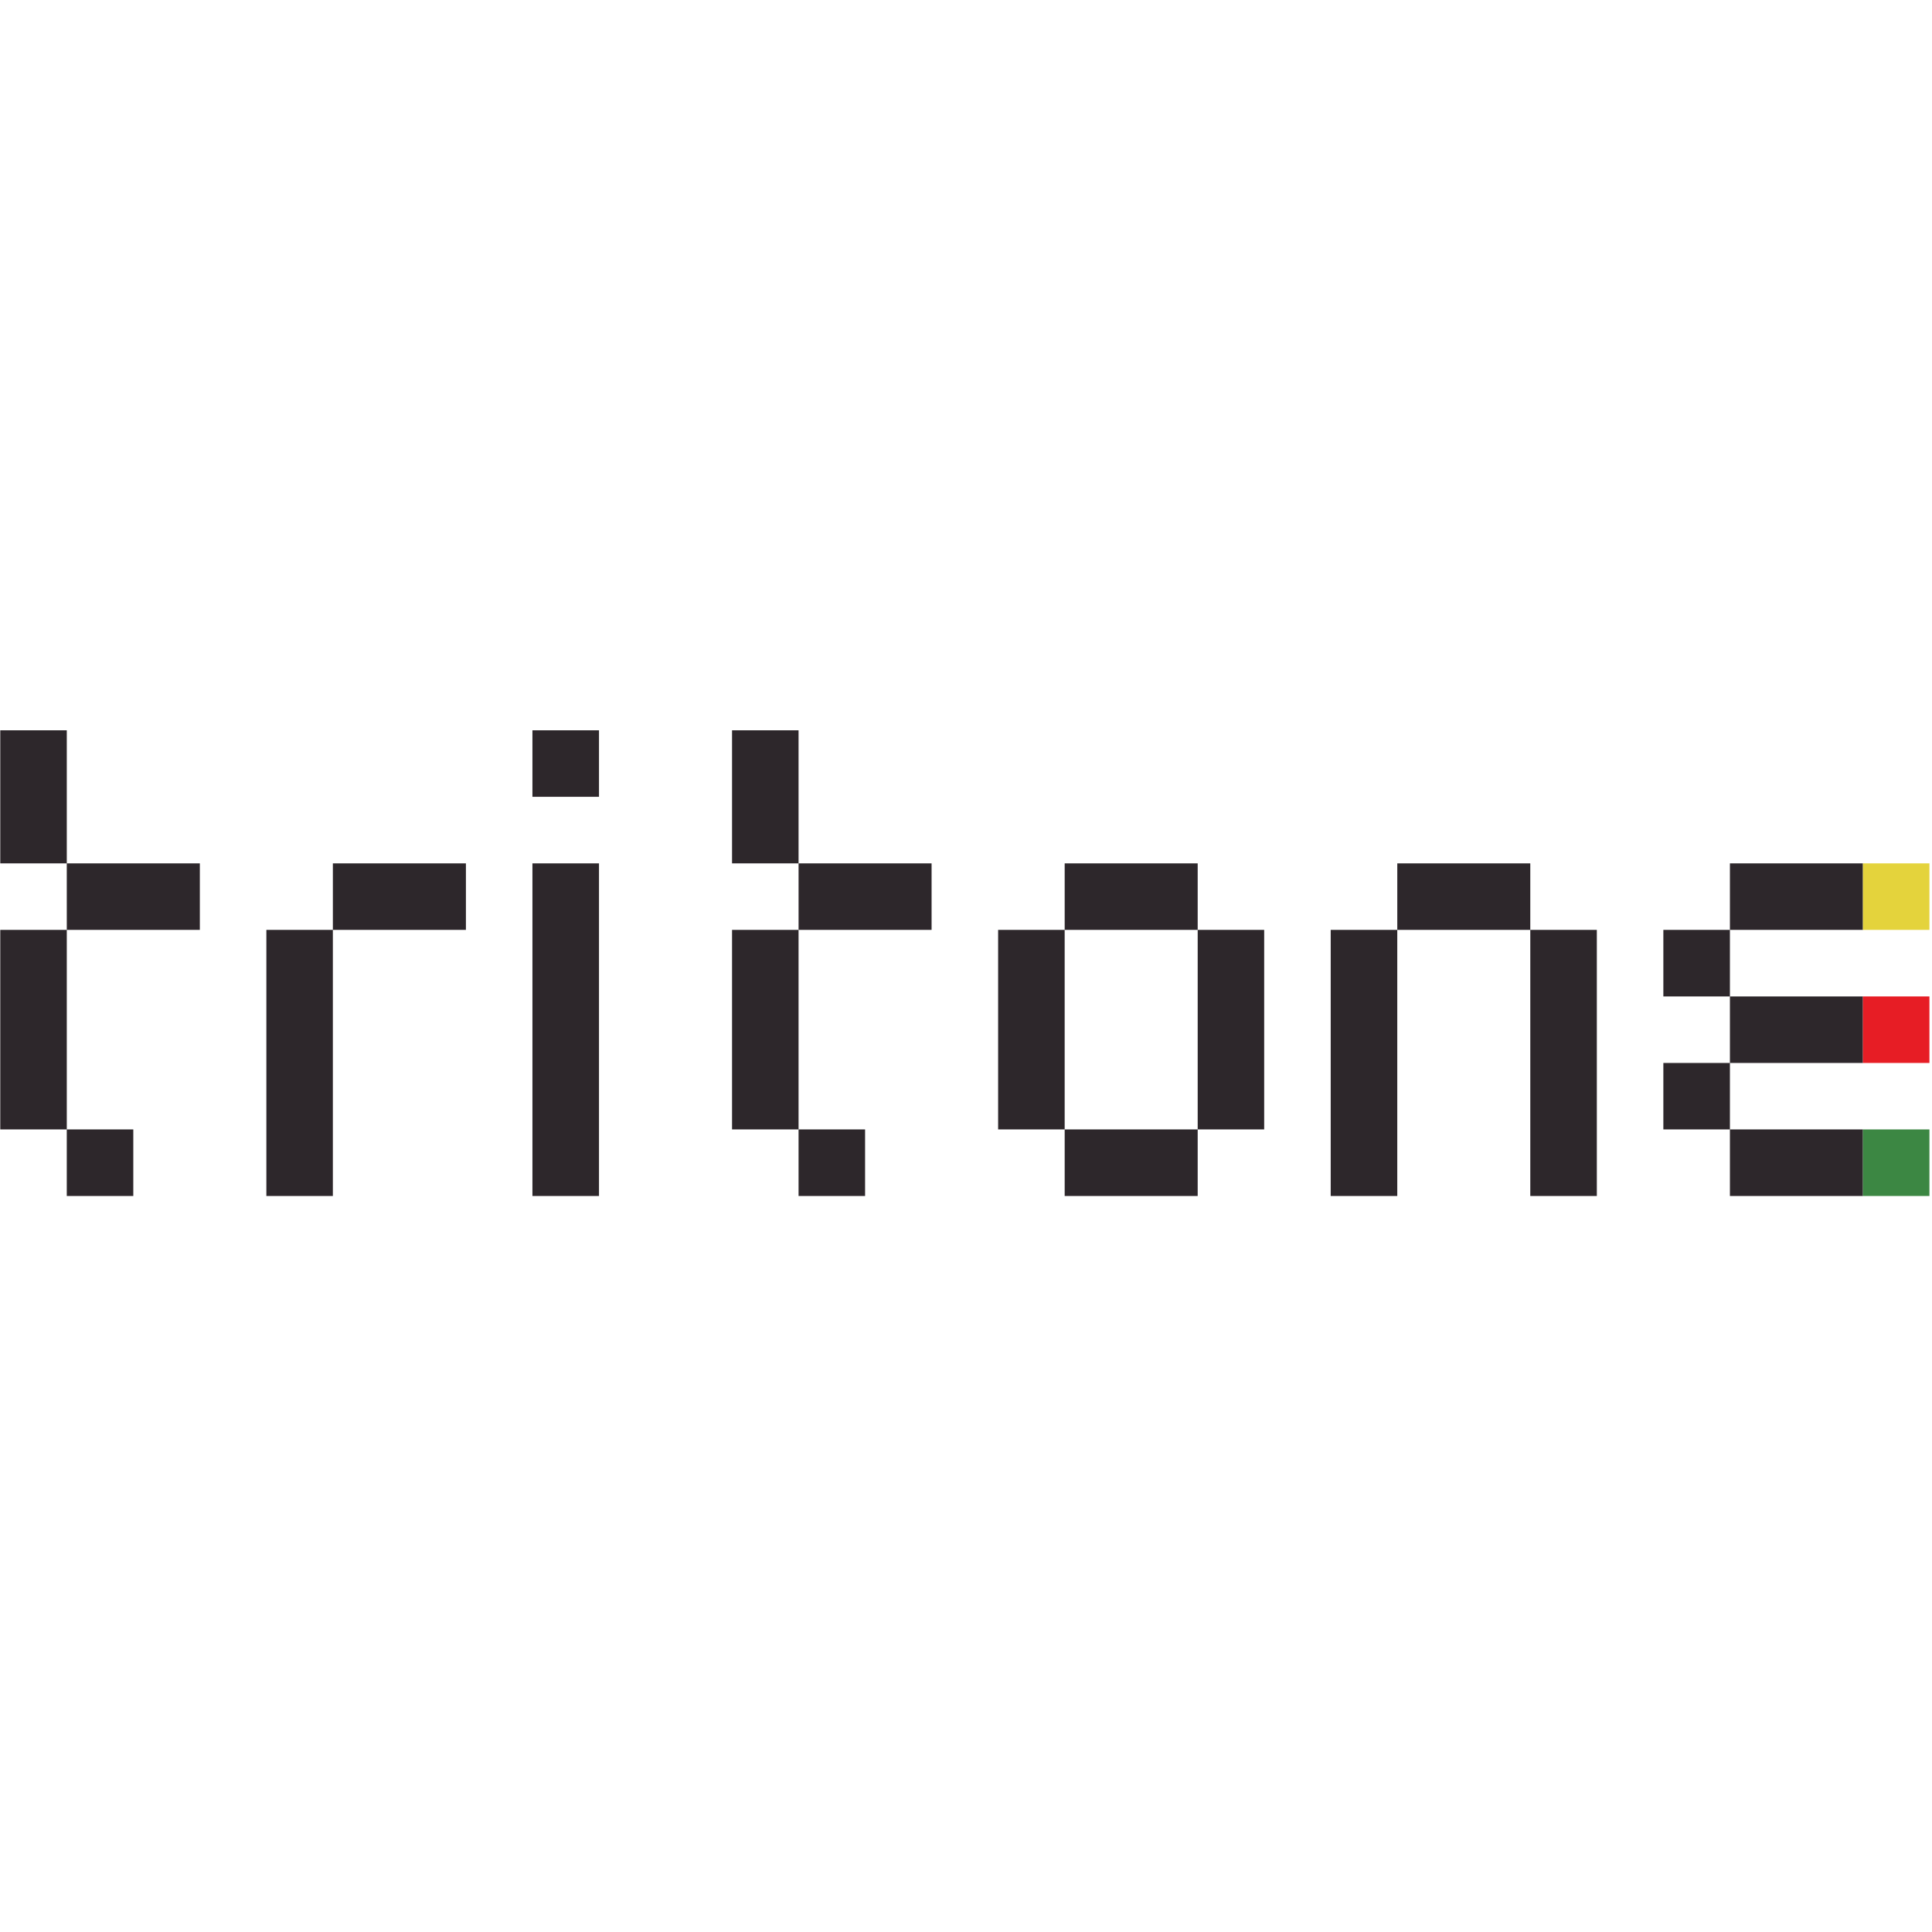 <?xml version="1.0" encoding="UTF-8" standalone="no" ?>
<!DOCTYPE svg PUBLIC "-//W3C//DTD SVG 1.1//EN" "http://www.w3.org/Graphics/SVG/1.1/DTD/svg11.dtd">
<svg xmlns="http://www.w3.org/2000/svg" xmlns:xlink="http://www.w3.org/1999/xlink" version="1.1" width="1080" height="1080" viewBox="0 0 1080 1080" xml:space="preserve">
<desc>Created with Fabric.js 5.2.4</desc>
<defs>
</defs>
<g transform="matrix(1 0 0 1 540 540)" id="78f8967f-7ba2-4b7f-86be-b7d1dd38803d"  >
<rect style="stroke: none; stroke-width: 1; stroke-dasharray: none; stroke-linecap: butt; stroke-dashoffset: 0; stroke-linejoin: miter; stroke-miterlimit: 4; fill: rgb(255,255,255); fill-rule: nonzero; opacity: 1; visibility: hidden;" vector-effect="non-scaling-stroke"  x="-540" y="-540" rx="0" ry="0" width="1080" height="1080" />
</g>
<g transform="matrix(1 0 0 1 540 540)" id="54eca60f-e7dc-4824-9fe4-88b7659e724f"  >
</g>
<g transform="matrix(3.66 0 0 3.66 540 540)"  >
<g style=""   >
		<g transform="matrix(1 0 0 1 -5.25 -0.44)"  >
<path style="stroke: none; stroke-width: 1; stroke-dasharray: none; stroke-linecap: butt; stroke-dashoffset: 0; stroke-linejoin: miter; stroke-miterlimit: 4; fill: rgb(45,39,43); fill-rule: evenodd; opacity: 1;" vector-effect="non-scaling-stroke"  transform=" translate(-142.25, -35.56)" d="M 233.686 30.484 L 243.85 30.484 L 243.85 71.125 L 233.686 71.125 L 233.686 30.485 L 213.372 30.485 L 213.372 20.325 L 233.686 20.325 L 233.686 30.484 z M 10.158 60.961 L 10.158 71.125 L 20.318 71.125 L 20.318 60.961 L 10.16 60.961 L 10.16 30.485 L 10.158 20.325 L 0 20.325 L 0 0.001 L 10.16 0.001 L 10.16 20.325 L 30.482 20.325 L 30.482 30.485 L 10.16 30.485 L 0 30.484 L 0 60.961 L 10.158 60.961 z M 182.887 30.484 L 193.042 30.484 L 193.042 60.961 L 182.887 60.961 L 182.887 30.485 L 162.572 30.485 L 162.572 20.325 L 182.887 20.325 L 182.887 30.484 z M 81.279 10.16 L 81.279 0 L 91.446 0 L 91.446 10.16 L 81.279 10.16 z M 111.766 20.325 L 111.766 0.001 L 121.926 0.001 L 121.926 20.325 L 111.766 20.325 z M 50.8 30.485 L 50.8 20.325 L 71.12 20.325 L 71.12 30.485 L 50.8 30.485 z M 81.279 71.125 L 81.279 20.324 L 91.446 20.324 L 91.446 71.125 L 81.279 71.125 z M 121.928 30.485 L 121.928 20.325 L 142.244 20.325 L 142.244 30.485 L 121.928 30.485 z M 264.177 30.485 L 264.177 20.325 L 284.492 20.325 L 284.492 30.485 L 264.177 30.485 z M 111.766 60.961 L 111.766 30.484 L 121.926 30.484 L 121.926 60.961 L 111.766 60.961 z M 254.01 40.649 L 254.01 30.485 L 264.177 30.485 L 264.177 40.649 L 254.01 40.649 z M 264.177 50.809 L 264.177 40.649 L 284.492 40.649 L 284.492 50.809 L 264.177 50.809 z M 152.406 60.961 L 152.406 30.484 L 162.57 30.484 L 162.57 60.961 L 152.406 60.961 z M 254.01 60.961 L 254.01 50.81 L 264.177 50.81 L 264.177 60.961 L 254.01 60.961 z M 40.643 71.125 L 40.643 30.484 L 50.799 30.484 L 50.799 71.125 L 40.643 71.125 z M 121.926 71.125 L 121.926 60.961 L 132.086 60.961 L 132.086 71.125 L 121.926 71.125 z M 162.572 71.125 L 162.572 60.961 L 182.887 60.961 L 182.887 71.125 L 162.572 71.125 z M 203.202 71.125 L 203.202 30.484 L 213.37 30.484 L 213.37 71.125 L 203.202 71.125 z M 264.177 71.125 L 264.177 60.961 L 284.492 60.961 L 284.492 71.125 L 264.177 71.125 z" stroke-linecap="round" />
</g>
		<g transform="matrix(1 0 0 1 142.07 -10.59)"  >
<path style="stroke: none; stroke-width: 1; stroke-dasharray: none; stroke-linecap: butt; stroke-dashoffset: 0; stroke-linejoin: miter; stroke-miterlimit: 4; fill: rgb(228,211,60); fill-rule: evenodd; opacity: 1;" vector-effect="non-scaling-stroke"  transform=" translate(-289.57, -25.41)" d="M 284.492 30.485 L 294.648 30.485 L 294.648 20.325 L 284.492 20.325 z" stroke-linecap="round" />
</g>
		<g transform="matrix(1 0 0 1 142.07 9.73)"  >
<path style="stroke: none; stroke-width: 1; stroke-dasharray: none; stroke-linecap: butt; stroke-dashoffset: 0; stroke-linejoin: miter; stroke-miterlimit: 4; fill: rgb(231,29,37); fill-rule: evenodd; opacity: 1;" vector-effect="non-scaling-stroke"  transform=" translate(-289.57, -45.73)" d="M 284.492 50.809 L 294.648 50.809 L 294.648 40.649 L 284.492 40.649 z" stroke-linecap="round" />
</g>
		<g transform="matrix(1 0 0 1 142.07 30.04)"  >
<path style="stroke: none; stroke-width: 1; stroke-dasharray: none; stroke-linecap: butt; stroke-dashoffset: 0; stroke-linejoin: miter; stroke-miterlimit: 4; fill: rgb(60,135,67); fill-rule: evenodd; opacity: 1;" vector-effect="non-scaling-stroke"  transform=" translate(-289.57, -66.04)" d="M 284.492 71.125 L 294.648 71.125 L 294.648 60.961 L 284.492 60.961 z" stroke-linecap="round" />
</g>
</g>
</g>
</svg>